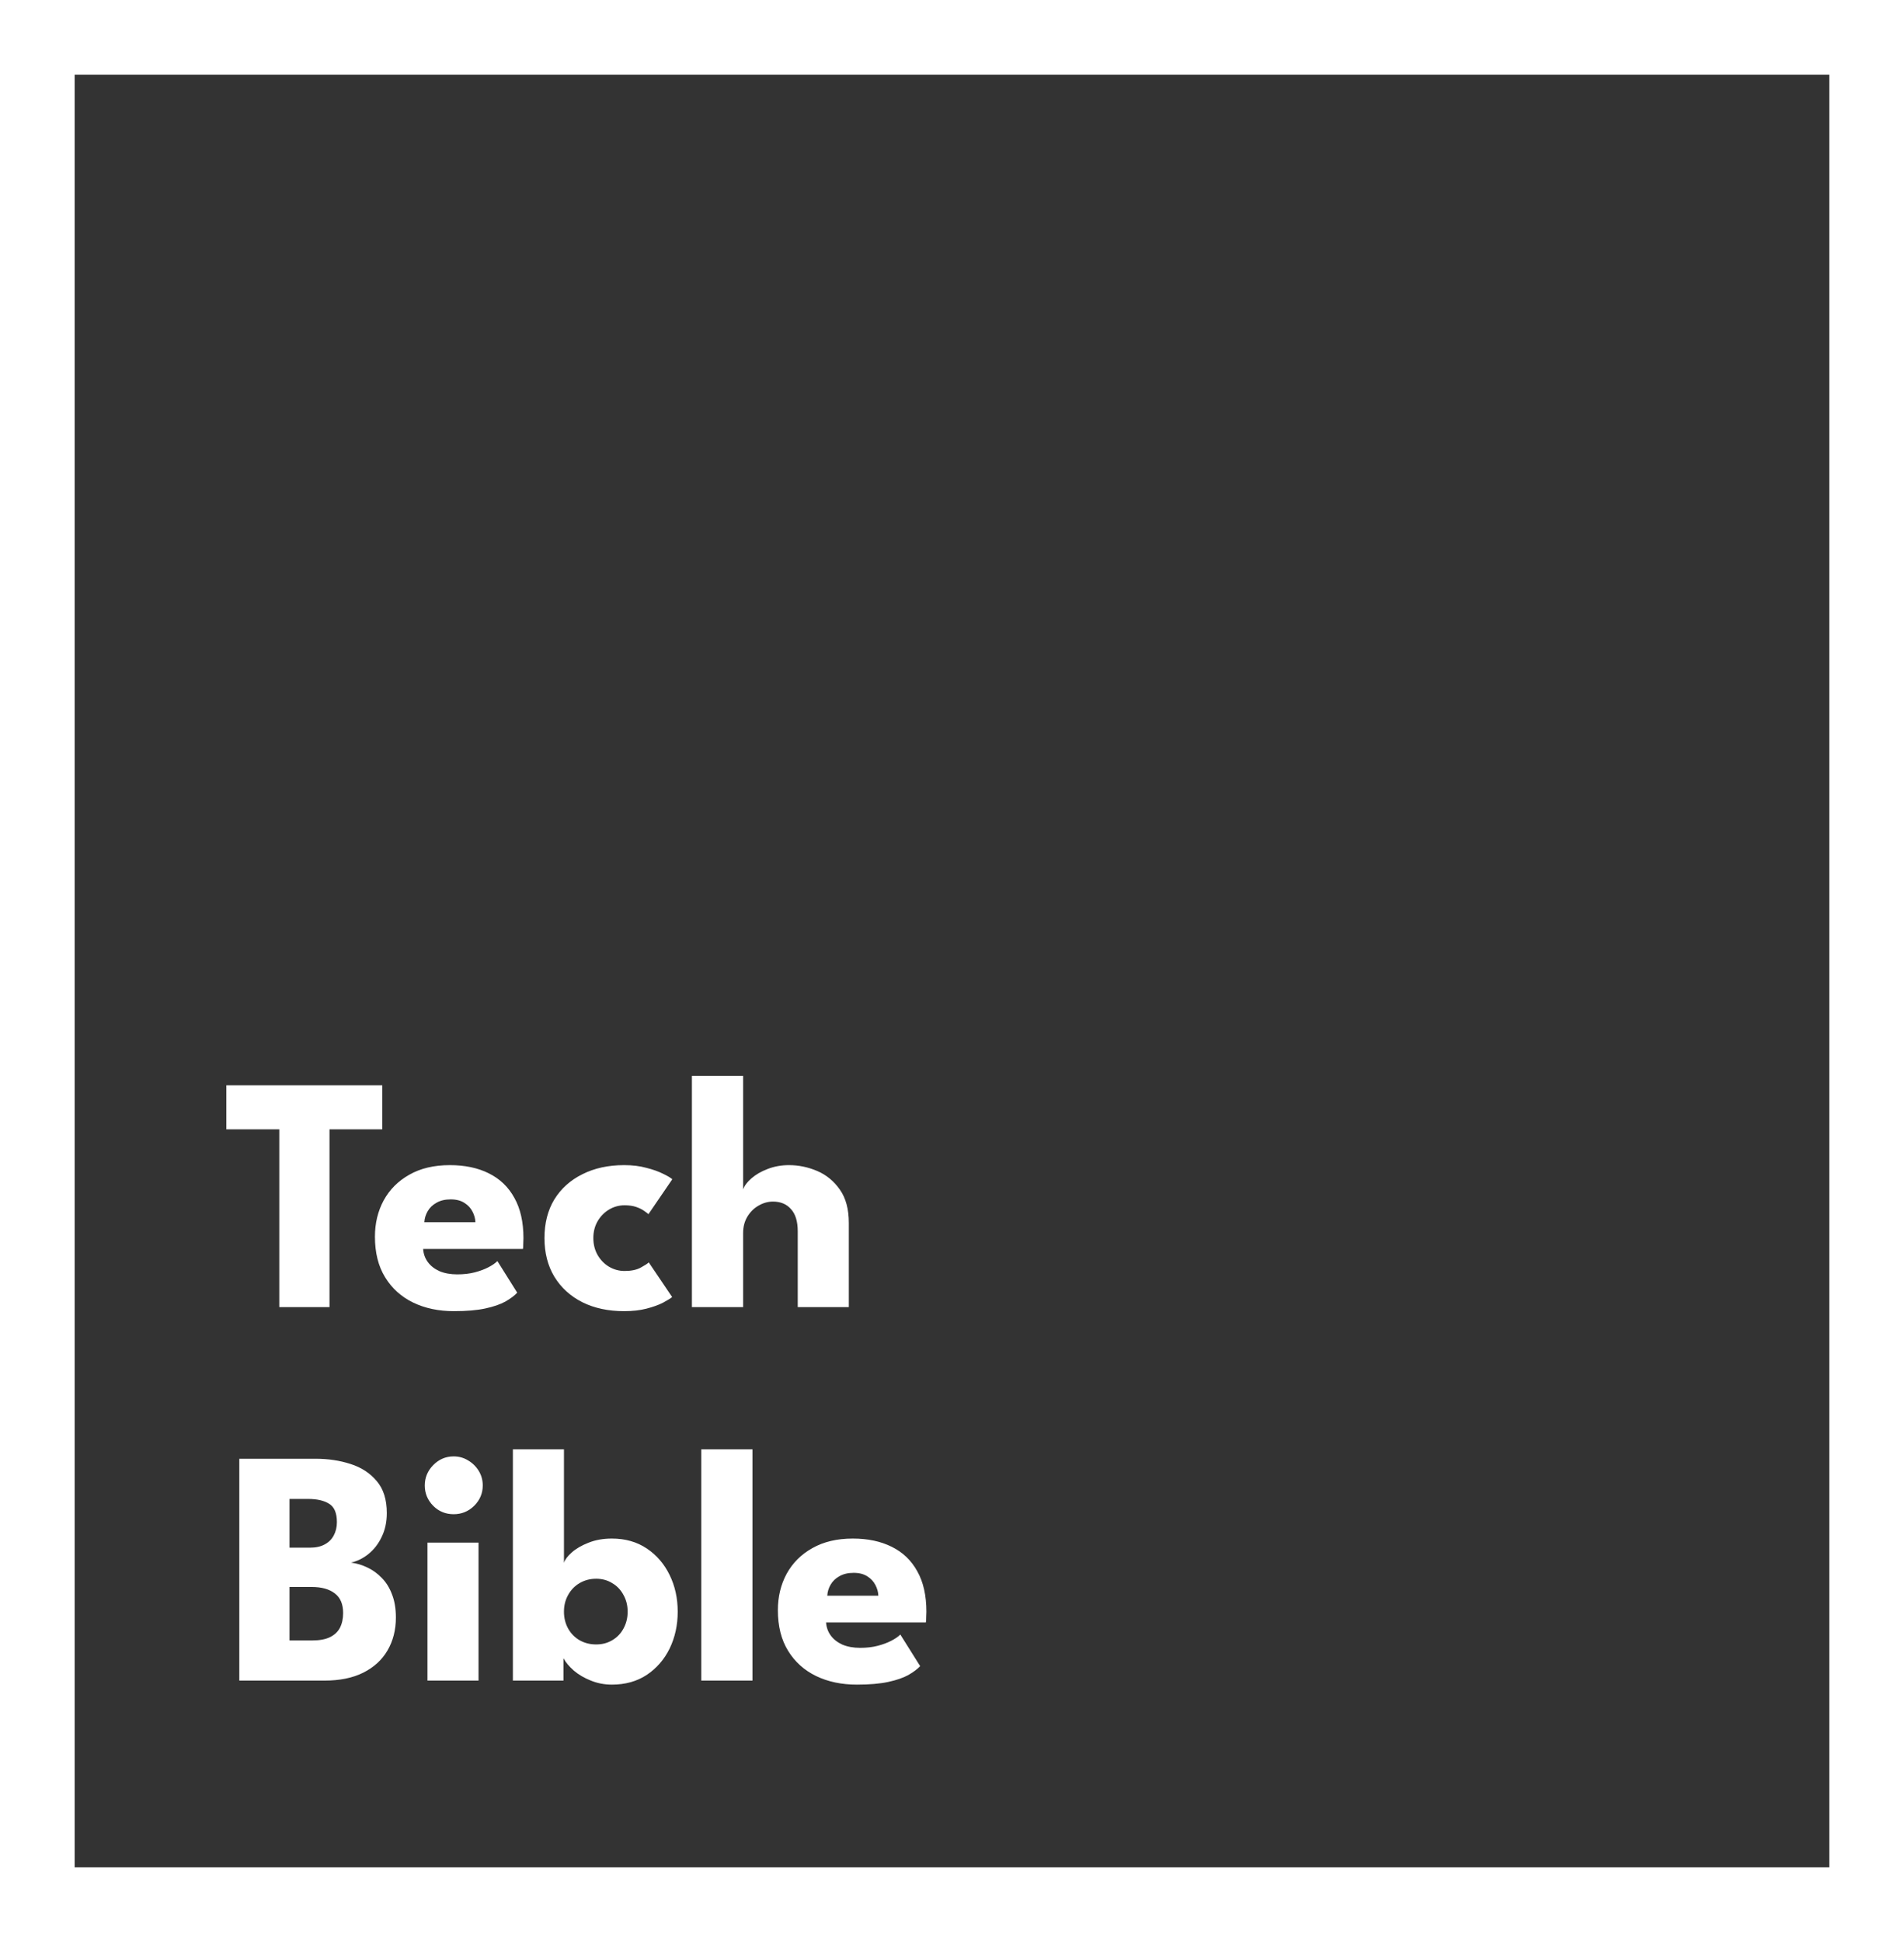 <svg width="51" height="52" viewBox="0 0 51 52" fill="none" xmlns="http://www.w3.org/2000/svg">
<rect x="0" y="0" width="51" height="52" fill="#333333" stroke="none"/>
<path d="M7.481 30.239H6.063V29.06H10.239V30.239H8.826V35H7.481V30.239ZM11.334 33.443C11.343 33.575 11.385 33.692 11.46 33.794C11.535 33.896 11.639 33.977 11.771 34.037C11.906 34.094 12.065 34.123 12.248 34.123C12.422 34.123 12.578 34.105 12.716 34.069C12.857 34.032 12.978 33.987 13.08 33.934C13.185 33.88 13.266 33.824 13.323 33.767L13.854 34.613C13.779 34.694 13.673 34.773 13.535 34.852C13.4 34.926 13.221 34.988 12.999 35.036C12.777 35.084 12.497 35.108 12.158 35.108C11.75 35.108 11.387 35.032 11.069 34.879C10.751 34.725 10.5 34.501 10.317 34.203C10.134 33.907 10.043 33.544 10.043 33.114C10.043 32.755 10.121 32.431 10.277 32.142C10.436 31.852 10.665 31.622 10.965 31.454C11.265 31.283 11.627 31.198 12.05 31.198C12.452 31.198 12.8 31.271 13.094 31.418C13.391 31.565 13.619 31.784 13.778 32.075C13.94 32.363 14.021 32.723 14.021 33.155C14.021 33.179 14.019 33.227 14.016 33.299C14.016 33.371 14.013 33.419 14.007 33.443H11.334ZM12.734 32.727C12.731 32.632 12.705 32.537 12.657 32.444C12.609 32.348 12.537 32.27 12.441 32.21C12.345 32.147 12.222 32.115 12.072 32.115C11.922 32.115 11.795 32.145 11.69 32.206C11.588 32.263 11.51 32.337 11.456 32.431C11.402 32.523 11.372 32.623 11.366 32.727H12.734ZM16.73 34.032C16.901 34.032 17.042 34.004 17.153 33.947C17.264 33.887 17.339 33.839 17.378 33.803L18.004 34.73C17.956 34.769 17.873 34.82 17.756 34.883C17.639 34.943 17.492 34.995 17.315 35.041C17.141 35.086 16.942 35.108 16.717 35.108C16.294 35.108 15.922 35.029 15.601 34.87C15.28 34.708 15.029 34.48 14.849 34.185C14.672 33.892 14.584 33.547 14.584 33.151C14.584 32.752 14.672 32.407 14.849 32.115C15.029 31.825 15.28 31.599 15.601 31.441C15.922 31.279 16.294 31.198 16.717 31.198C16.939 31.198 17.137 31.221 17.311 31.27C17.488 31.314 17.636 31.367 17.756 31.427C17.876 31.484 17.96 31.534 18.008 31.576L17.369 32.511C17.348 32.49 17.309 32.461 17.252 32.422C17.198 32.383 17.128 32.348 17.041 32.318C16.954 32.288 16.85 32.273 16.73 32.273C16.583 32.273 16.445 32.31 16.316 32.386C16.19 32.461 16.088 32.564 16.01 32.696C15.932 32.828 15.893 32.98 15.893 33.151C15.893 33.322 15.932 33.474 16.01 33.609C16.088 33.742 16.19 33.845 16.316 33.92C16.445 33.995 16.583 34.032 16.73 34.032ZM21.134 31.198C21.392 31.198 21.644 31.25 21.89 31.355C22.136 31.46 22.338 31.627 22.497 31.855C22.656 32.08 22.736 32.377 22.736 32.745V35H21.368V32.971C21.368 32.706 21.308 32.508 21.188 32.377C21.071 32.242 20.91 32.174 20.706 32.174C20.571 32.174 20.442 32.21 20.319 32.282C20.196 32.351 20.096 32.45 20.018 32.579C19.943 32.705 19.905 32.85 19.905 33.016V35H18.533V28.808H19.905V31.85C19.938 31.751 20.012 31.652 20.126 31.553C20.243 31.451 20.388 31.367 20.562 31.301C20.739 31.232 20.93 31.198 21.134 31.198ZM6.41 39.06H8.448C8.787 39.06 9.101 39.106 9.389 39.2C9.68 39.292 9.914 39.446 10.091 39.658C10.271 39.868 10.361 40.154 10.361 40.514C10.361 40.751 10.316 40.962 10.226 41.148C10.139 41.334 10.021 41.487 9.874 41.607C9.73 41.724 9.573 41.802 9.402 41.841C9.552 41.859 9.697 41.903 9.838 41.971C9.982 42.038 10.111 42.13 10.226 42.251C10.342 42.367 10.434 42.514 10.5 42.691C10.569 42.865 10.604 43.072 10.604 43.312C10.604 43.645 10.528 43.94 10.379 44.194C10.232 44.447 10.015 44.645 9.73 44.788C9.448 44.929 9.102 45 8.691 45H6.41V39.06ZM7.755 43.925H8.367C8.559 43.925 8.715 43.896 8.835 43.839C8.958 43.779 9.048 43.695 9.105 43.587C9.162 43.476 9.191 43.344 9.191 43.191C9.191 42.951 9.116 42.776 8.966 42.664C8.819 42.55 8.611 42.493 8.345 42.493H7.755V43.925ZM7.755 41.441H8.3C8.459 41.441 8.591 41.412 8.695 41.355C8.803 41.298 8.884 41.218 8.938 41.117C8.995 41.011 9.024 40.892 9.024 40.757C9.024 40.514 8.955 40.35 8.817 40.266C8.679 40.179 8.49 40.136 8.25 40.136H7.755V41.441ZM11.45 45V41.306H12.818V45H11.45ZM12.152 40.545C11.936 40.545 11.753 40.47 11.603 40.32C11.453 40.167 11.378 39.986 11.378 39.776C11.378 39.566 11.453 39.384 11.603 39.231C11.756 39.075 11.939 38.997 12.152 38.997C12.293 38.997 12.422 39.033 12.539 39.105C12.656 39.174 12.751 39.267 12.823 39.384C12.895 39.501 12.931 39.632 12.931 39.776C12.931 39.986 12.854 40.167 12.701 40.32C12.548 40.47 12.365 40.545 12.152 40.545ZM13.738 45V38.808H15.106V41.846C15.133 41.761 15.202 41.67 15.313 41.571C15.427 41.469 15.576 41.382 15.759 41.31C15.945 41.235 16.155 41.197 16.389 41.197C16.749 41.197 17.061 41.286 17.325 41.463C17.589 41.64 17.793 41.877 17.937 42.174C18.081 42.468 18.153 42.795 18.153 43.155C18.153 43.515 18.081 43.843 17.937 44.141C17.793 44.434 17.589 44.67 17.325 44.847C17.061 45.021 16.749 45.108 16.389 45.108C16.191 45.108 16.003 45.072 15.826 45C15.652 44.931 15.501 44.843 15.372 44.734C15.246 44.623 15.153 44.513 15.093 44.401V45H13.738ZM16.812 43.155C16.812 42.987 16.774 42.837 16.699 42.705C16.627 42.57 16.527 42.465 16.398 42.39C16.272 42.312 16.129 42.273 15.97 42.273C15.805 42.273 15.657 42.312 15.525 42.39C15.396 42.465 15.294 42.57 15.219 42.705C15.144 42.837 15.106 42.987 15.106 43.155C15.106 43.323 15.144 43.474 15.219 43.609C15.294 43.742 15.396 43.845 15.525 43.92C15.657 43.995 15.805 44.032 15.97 44.032C16.129 44.032 16.272 43.995 16.398 43.92C16.527 43.845 16.627 43.742 16.699 43.609C16.774 43.474 16.812 43.323 16.812 43.155ZM20.156 45H18.784V38.808H20.156V45ZM22.127 43.443C22.136 43.575 22.178 43.692 22.253 43.794C22.328 43.896 22.432 43.977 22.564 44.037C22.699 44.094 22.858 44.123 23.041 44.123C23.215 44.123 23.371 44.105 23.509 44.069C23.65 44.032 23.771 43.987 23.873 43.934C23.978 43.88 24.059 43.824 24.116 43.767L24.647 44.613C24.572 44.694 24.466 44.773 24.328 44.852C24.193 44.926 24.014 44.988 23.792 45.036C23.57 45.084 23.29 45.108 22.951 45.108C22.543 45.108 22.18 45.032 21.862 44.879C21.544 44.725 21.293 44.501 21.11 44.203C20.927 43.907 20.836 43.544 20.836 43.114C20.836 42.755 20.914 42.431 21.07 42.142C21.229 41.852 21.458 41.622 21.758 41.454C22.058 41.283 22.42 41.197 22.843 41.197C23.245 41.197 23.593 41.271 23.887 41.418C24.184 41.565 24.412 41.784 24.571 42.075C24.733 42.363 24.814 42.723 24.814 43.155C24.814 43.179 24.812 43.227 24.809 43.299C24.809 43.371 24.806 43.419 24.8 43.443H22.127ZM23.527 42.727C23.524 42.632 23.498 42.537 23.45 42.444C23.402 42.348 23.33 42.27 23.234 42.21C23.138 42.147 23.015 42.115 22.865 42.115C22.715 42.115 22.588 42.145 22.483 42.206C22.381 42.263 22.303 42.337 22.249 42.431C22.195 42.523 22.165 42.623 22.159 42.727H23.527Z" fill="white"/>
<rect x="1" y="1" width="49" height="50" stroke="white" stroke-width="2"/>
</svg>
